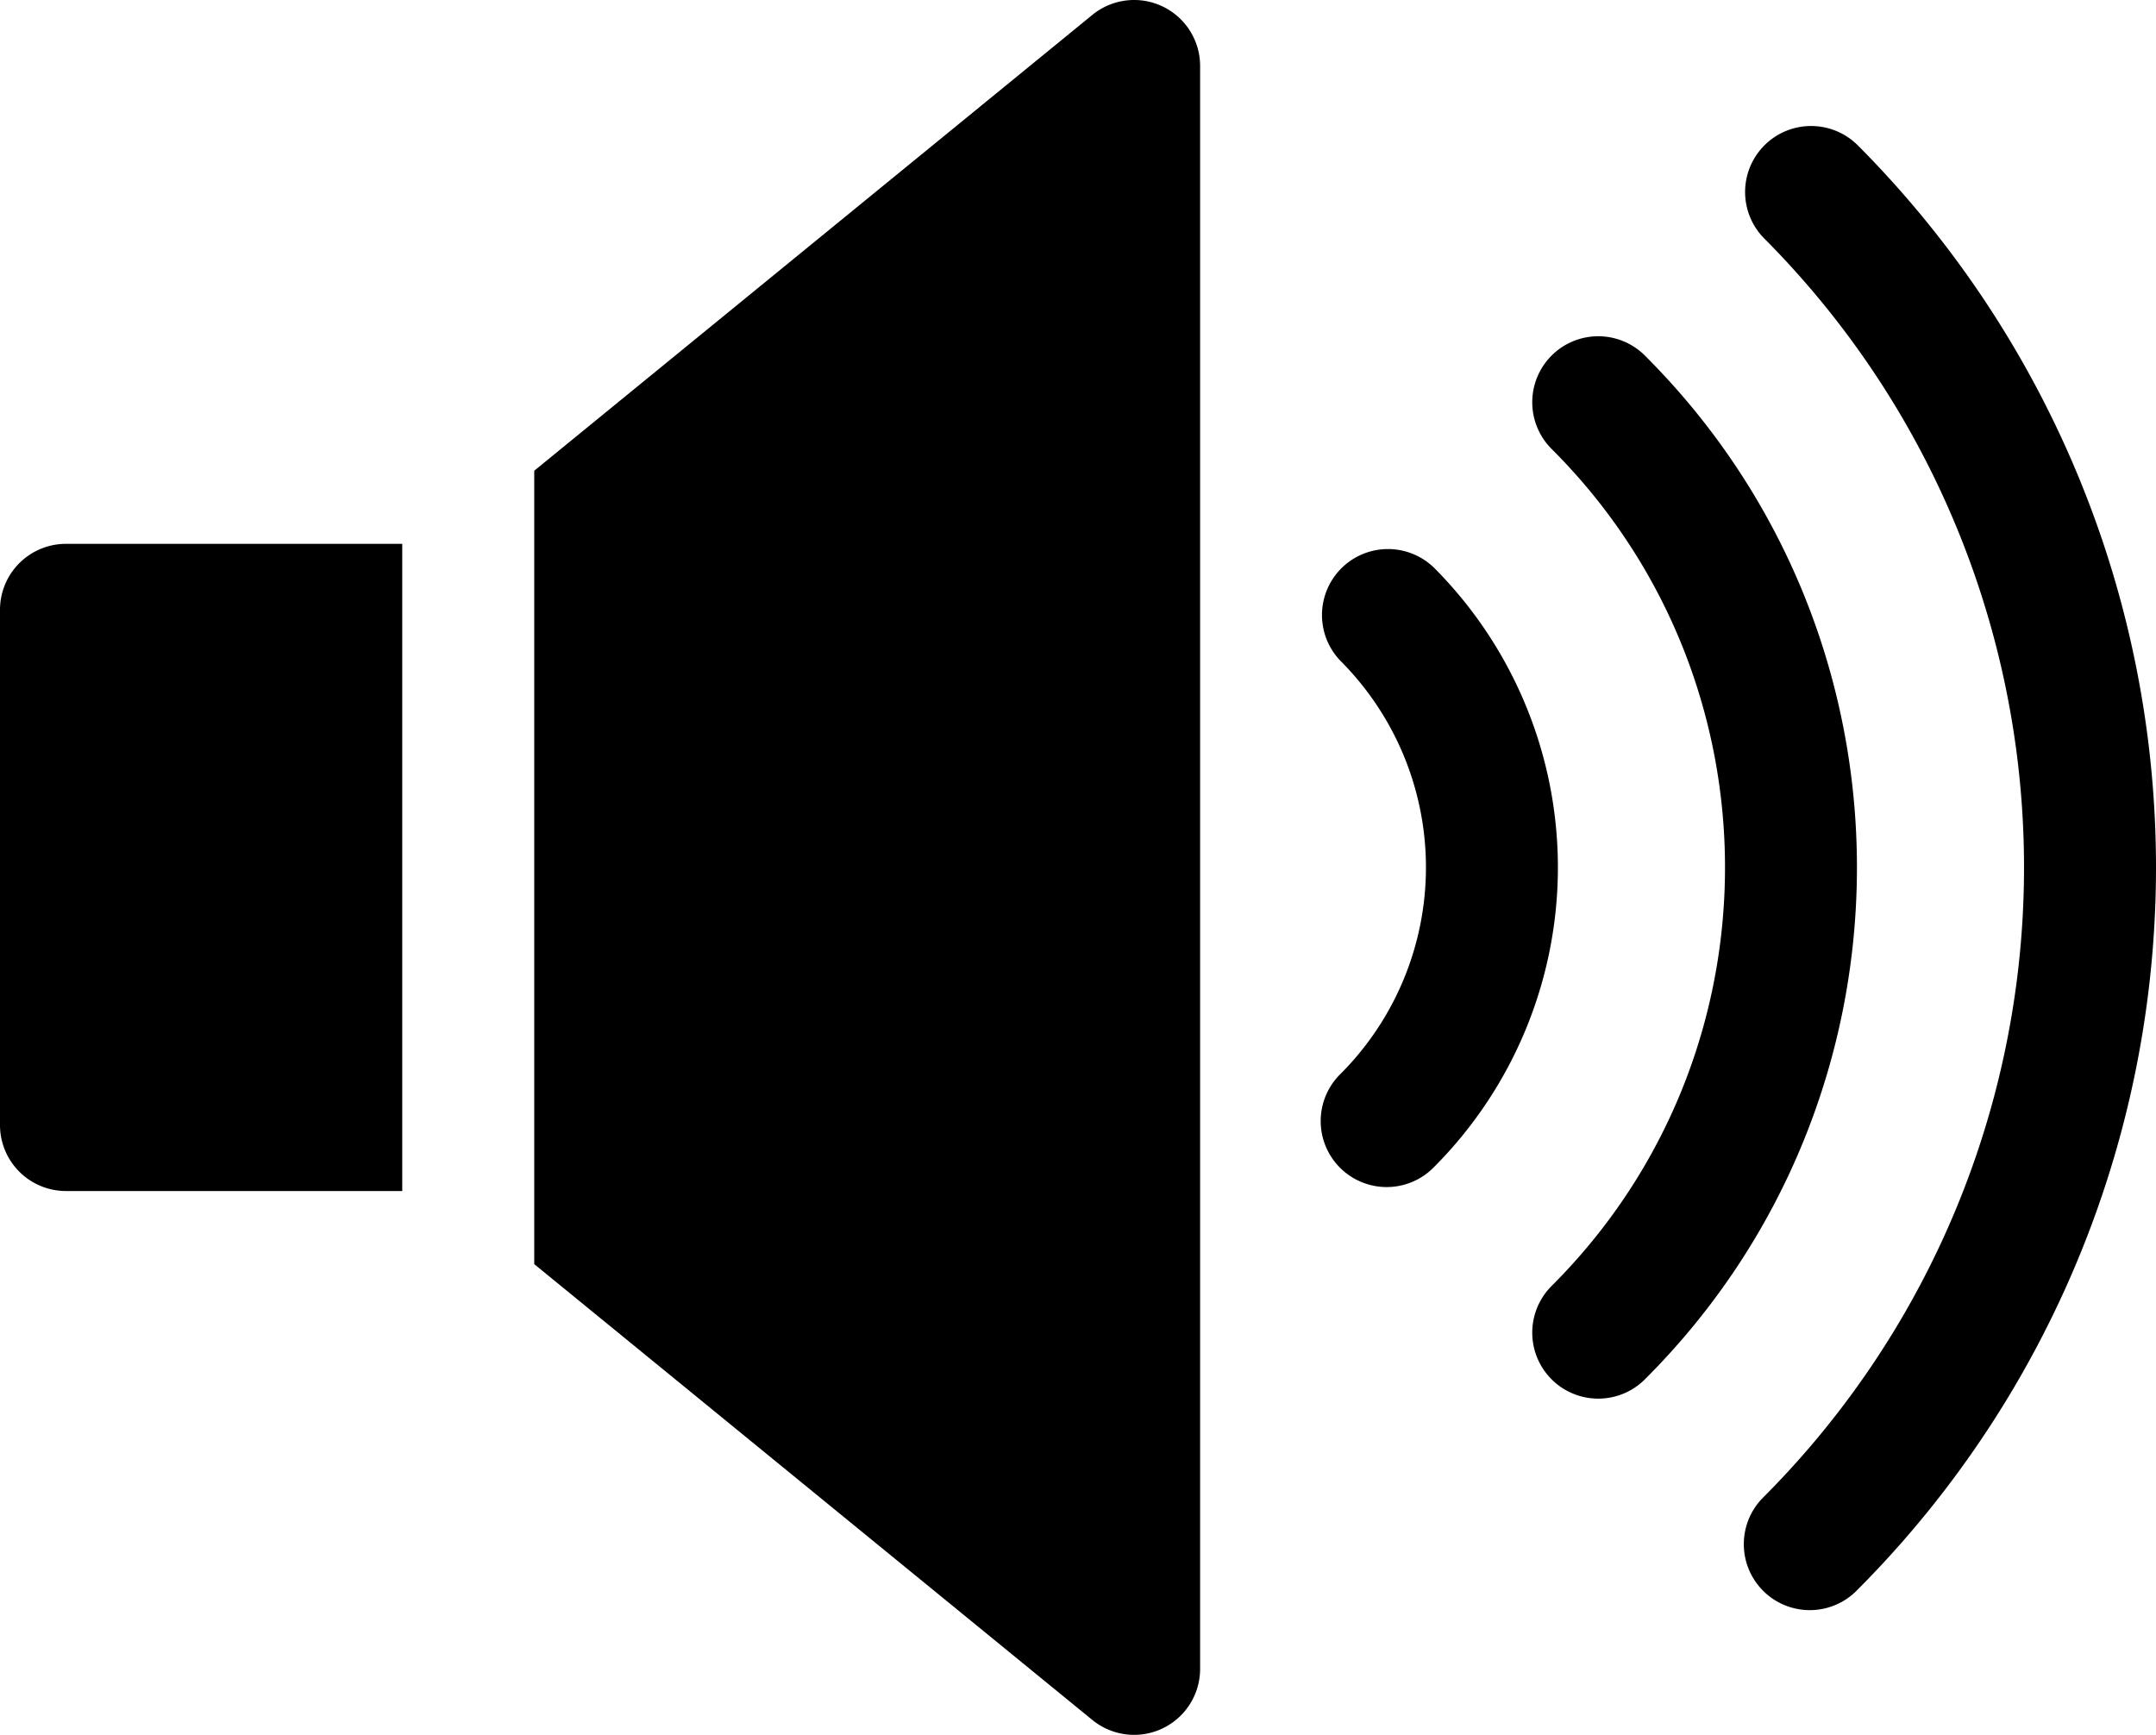 <svg xmlns="http://www.w3.org/2000/svg" width="535.944" height="431.291" viewBox="0 0 535.944 431.291">
  <g id="noun-sound-1818835" transform="translate(-82.027 -64.354)">
    <path id="Path_64" data-name="Path 64" d="M543.65,100.3a16.407,16.407,0,0,0-23.2,23.2,221.589,221.589,0,0,1,0,313,16.406,16.406,0,1,0,23.2,23.2,254.418,254.418,0,0,0,0-359.41Z"/>
    <path id="Path_65" data-name="Path 65" d="M491.06,152.89a16.406,16.406,0,1,0-23.2,23.2c57.3,57.3,57.3,150.53,0,207.83a16.406,16.406,0,1,0,23.2,23.2c70.094-70.094,70.094-184.14,0-254.23Z"/>
    <path id="Path_66" data-name="Path 66" d="M438.47,205.47a16.407,16.407,0,0,0-23.2,23.2,72.673,72.673,0,0,1,0,102.65,16.406,16.406,0,1,0,23.2,23.2,105.521,105.521,0,0,0,0-149.06Z"/>
    <path id="Path_67" data-name="Path 67" d="M82.027,215.96V344.04a16.4,16.4,0,0,0,16.406,16.406h83.582V199.556H98.433a16.4,16.4,0,0,0-16.406,16.406Z"/>
    <path id="Path_68" data-name="Path 68" d="M370.98,65.938a16.4,16.4,0,0,0-17.41,2.117L214.83,181.375v197.25l138.74,113.32a16.406,16.406,0,0,0,26.785-12.707V80.758a16.413,16.413,0,0,0-9.375-14.824Z"/>
  </g>
</svg>
